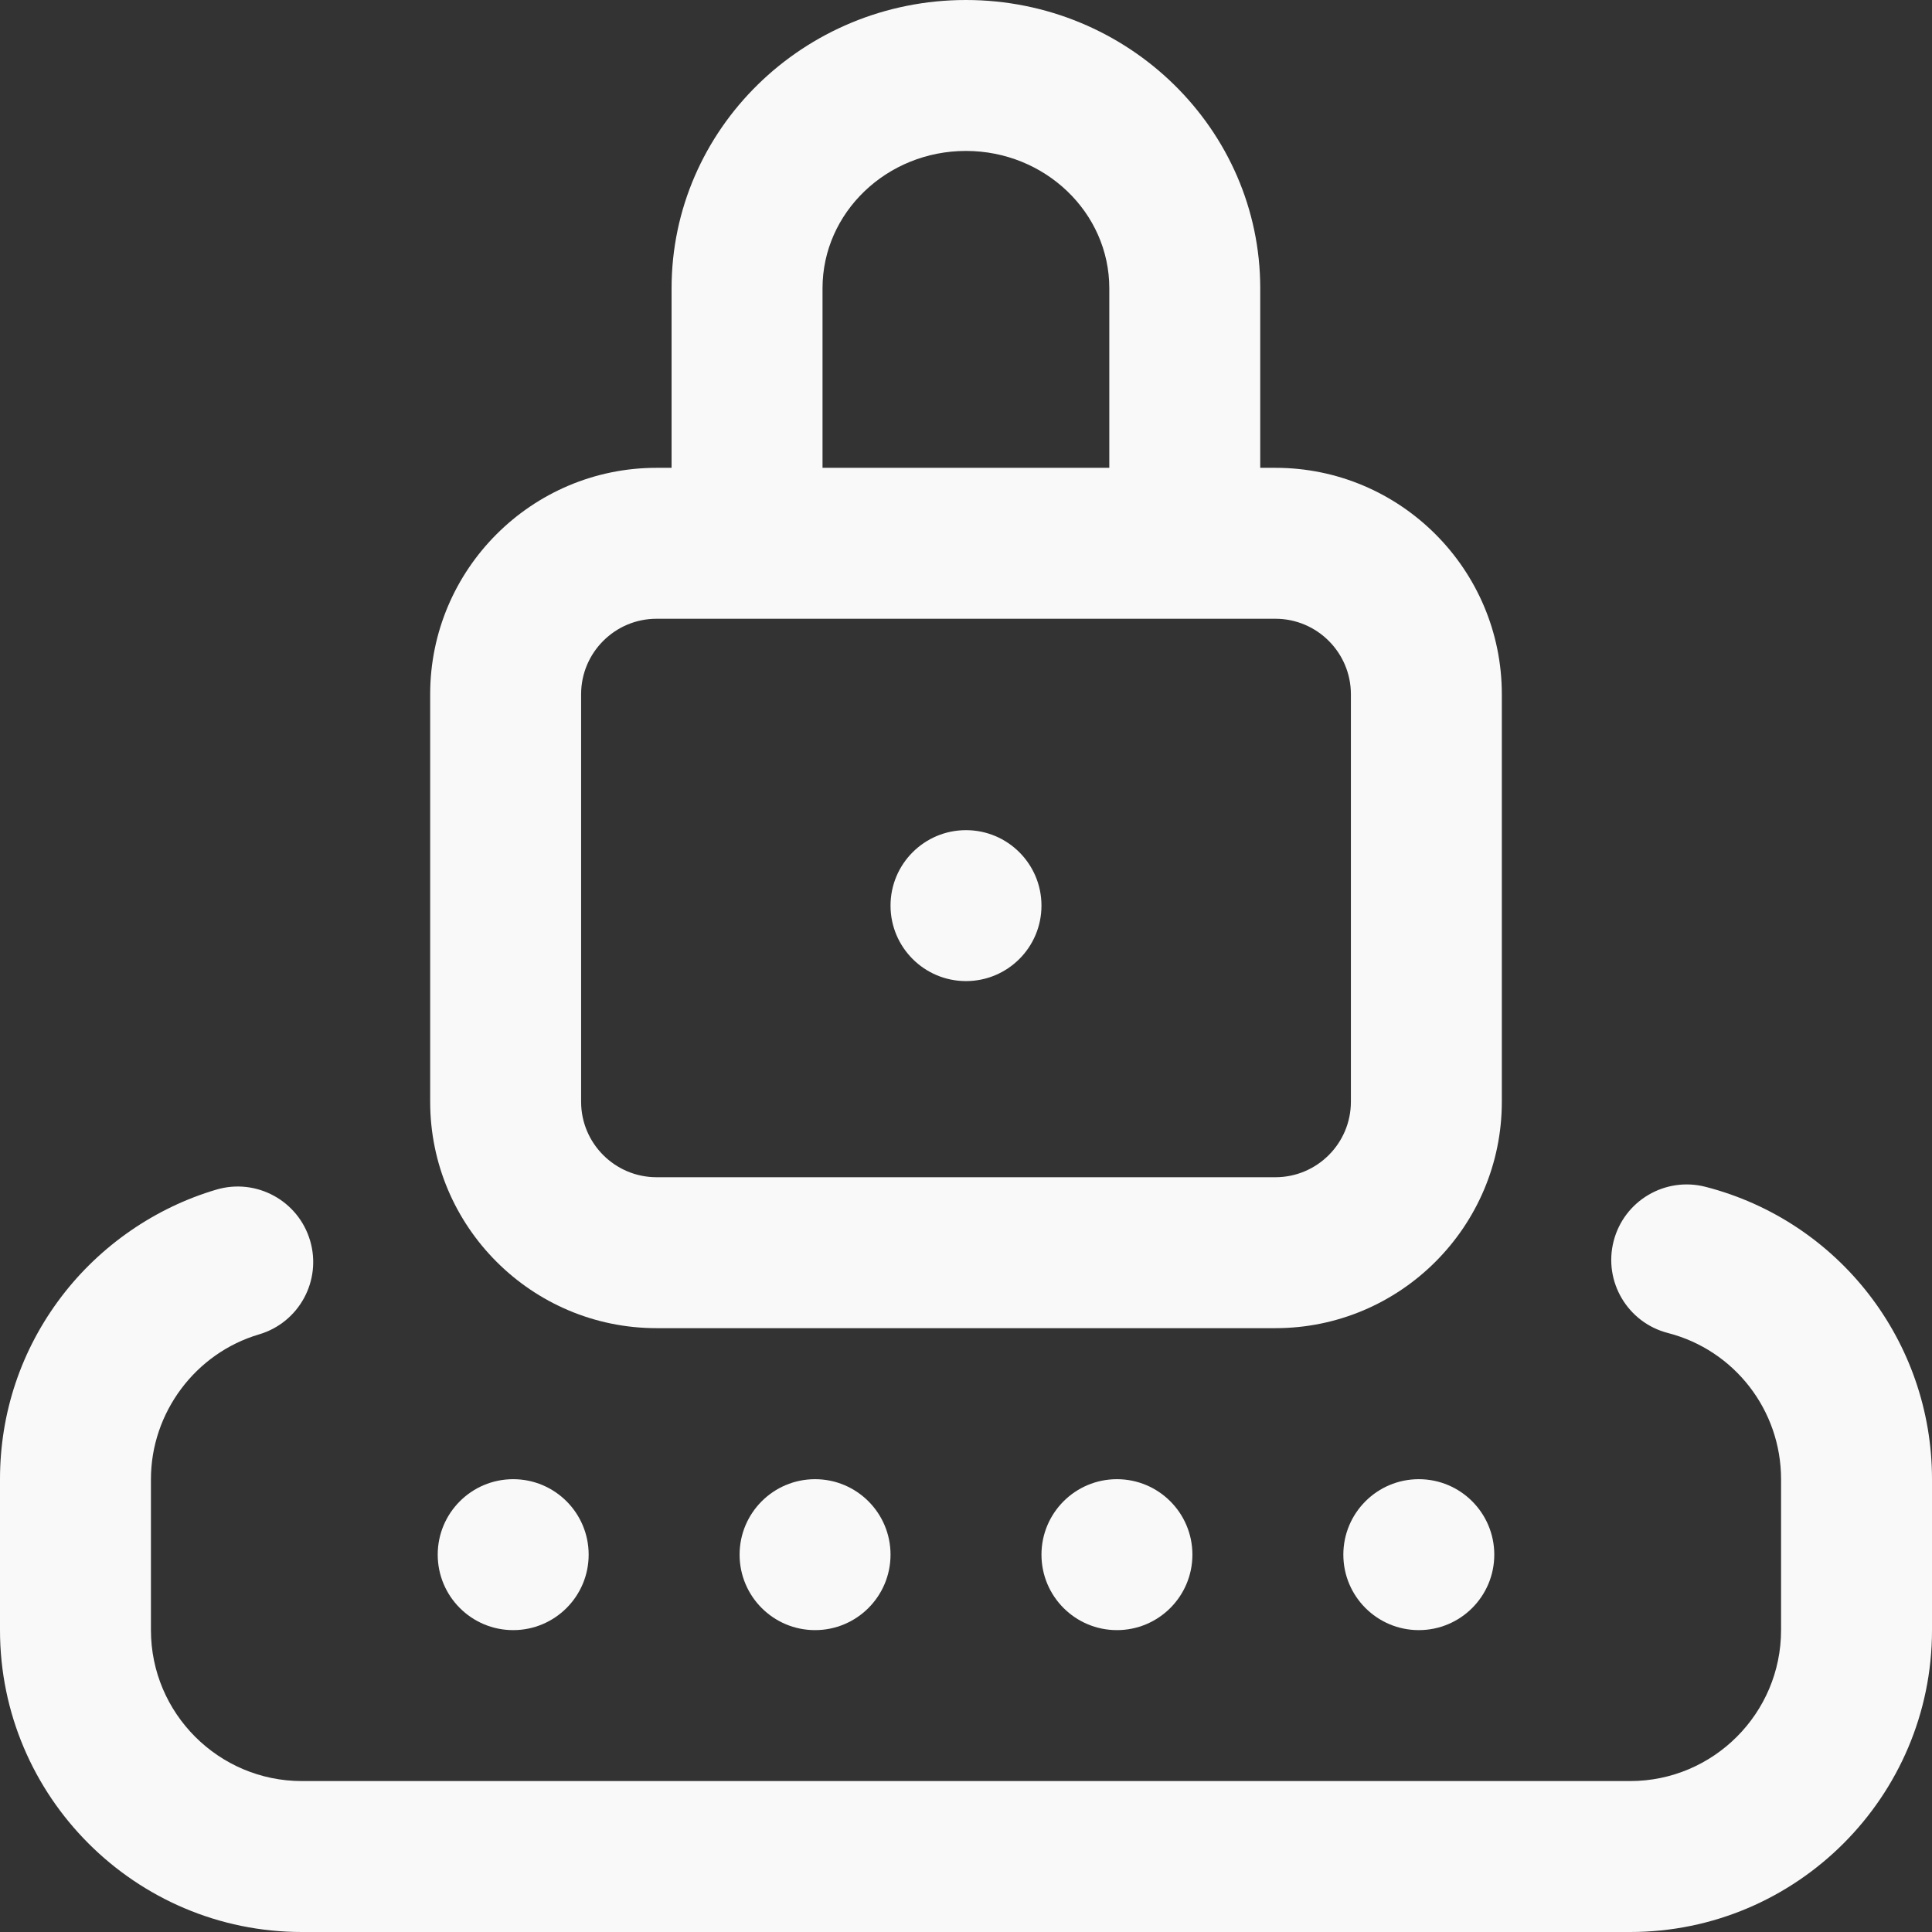 <?xml version="1.0"?>
<svg xmlns="http://www.w3.org/2000/svg" xmlns:xlink="http://www.w3.org/1999/xlink" version="1.1" id="Capa_1" x="0px" y="0px" viewBox="0 0 512 512" style="enable-background:new 0 0 512 512;" xml:space="preserve" width="512px" height="512px" class=""><rect x="0" y="0" width="512" height="512" fill="#333333" stroke="none"/><g><g>
	<g>
		<g>
			<circle cx="256" cy="240" r="20" data-original="#000000" class="active-path" data-old_color="#FBFBFB" fill="#F9F9F9"/>
			<path d="M174,351.977h164c33.084,0,60-26.916,60-60v-108c0-33.084-26.916-60-60-60h-4.024V76.394     c0-42.124-34.991-76.394-78-76.394c-43.009,0-78,34.27-78,76.394v47.583H174c-33.084,0-60,26.916-60,60v108     C114,325.061,140.916,351.977,174,351.977z M217.976,76.394c0-20.068,17.047-36.394,38-36.394s38,16.326,38,36.394v47.583h-76     V76.394z M154,183.977c0-11.028,8.972-20,20-20h164c11.028,0,20,8.972,20,20v108c0,11.028-8.972,20-20,20H174     c-11.028,0-20-8.972-20-20V183.977z" data-original="#000000" class="active-path" data-old_color="#FBFBFB" fill="#F9F9F9"/>
			<circle cx="216" cy="412" r="20" data-original="#000000" class="active-path" data-old_color="#FBFBFB" fill="#F9F9F9"/>
			<circle cx="136" cy="412" r="20" data-original="#000000" class="active-path" data-old_color="#FBFBFB" fill="#F9F9F9"/>
			<path d="M451.985,314.521c-10.701-2.752-21.601,3.686-24.354,14.383c-2.753,10.697,3.687,21.601,14.383,24.354     C459.669,357.803,472,373.734,472,392v40c0,22.056-17.944,40-40,40H80c-22.056,0-40-17.944-40-40v-40     c0-17.619,11.784-33.399,28.657-38.374c10.595-3.125,16.651-14.246,13.526-24.84c-3.124-10.595-14.25-16.65-24.84-13.526     c-16.229,4.785-30.823,14.874-41.095,28.407C5.619,357.669,0,374.383,0,392v40c0,44.112,35.888,80,80,80h352     c44.112,0,80-35.888,80-80v-40C512,355.477,487.321,323.616,451.985,314.521z" data-original="#000000" class="active-path" data-old_color="#FBFBFB" fill="#F9F9F9"/>
			<circle cx="296" cy="412" r="20" data-original="#000000" class="active-path" data-old_color="#FBFBFB" fill="#F9F9F9"/>
			<circle cx="376" cy="412" r="20" data-original="#000000" class="active-path" data-old_color="#FBFBFB" fill="#F9F9F9"/>
		</g>
	</g>
</g></g> </svg>
